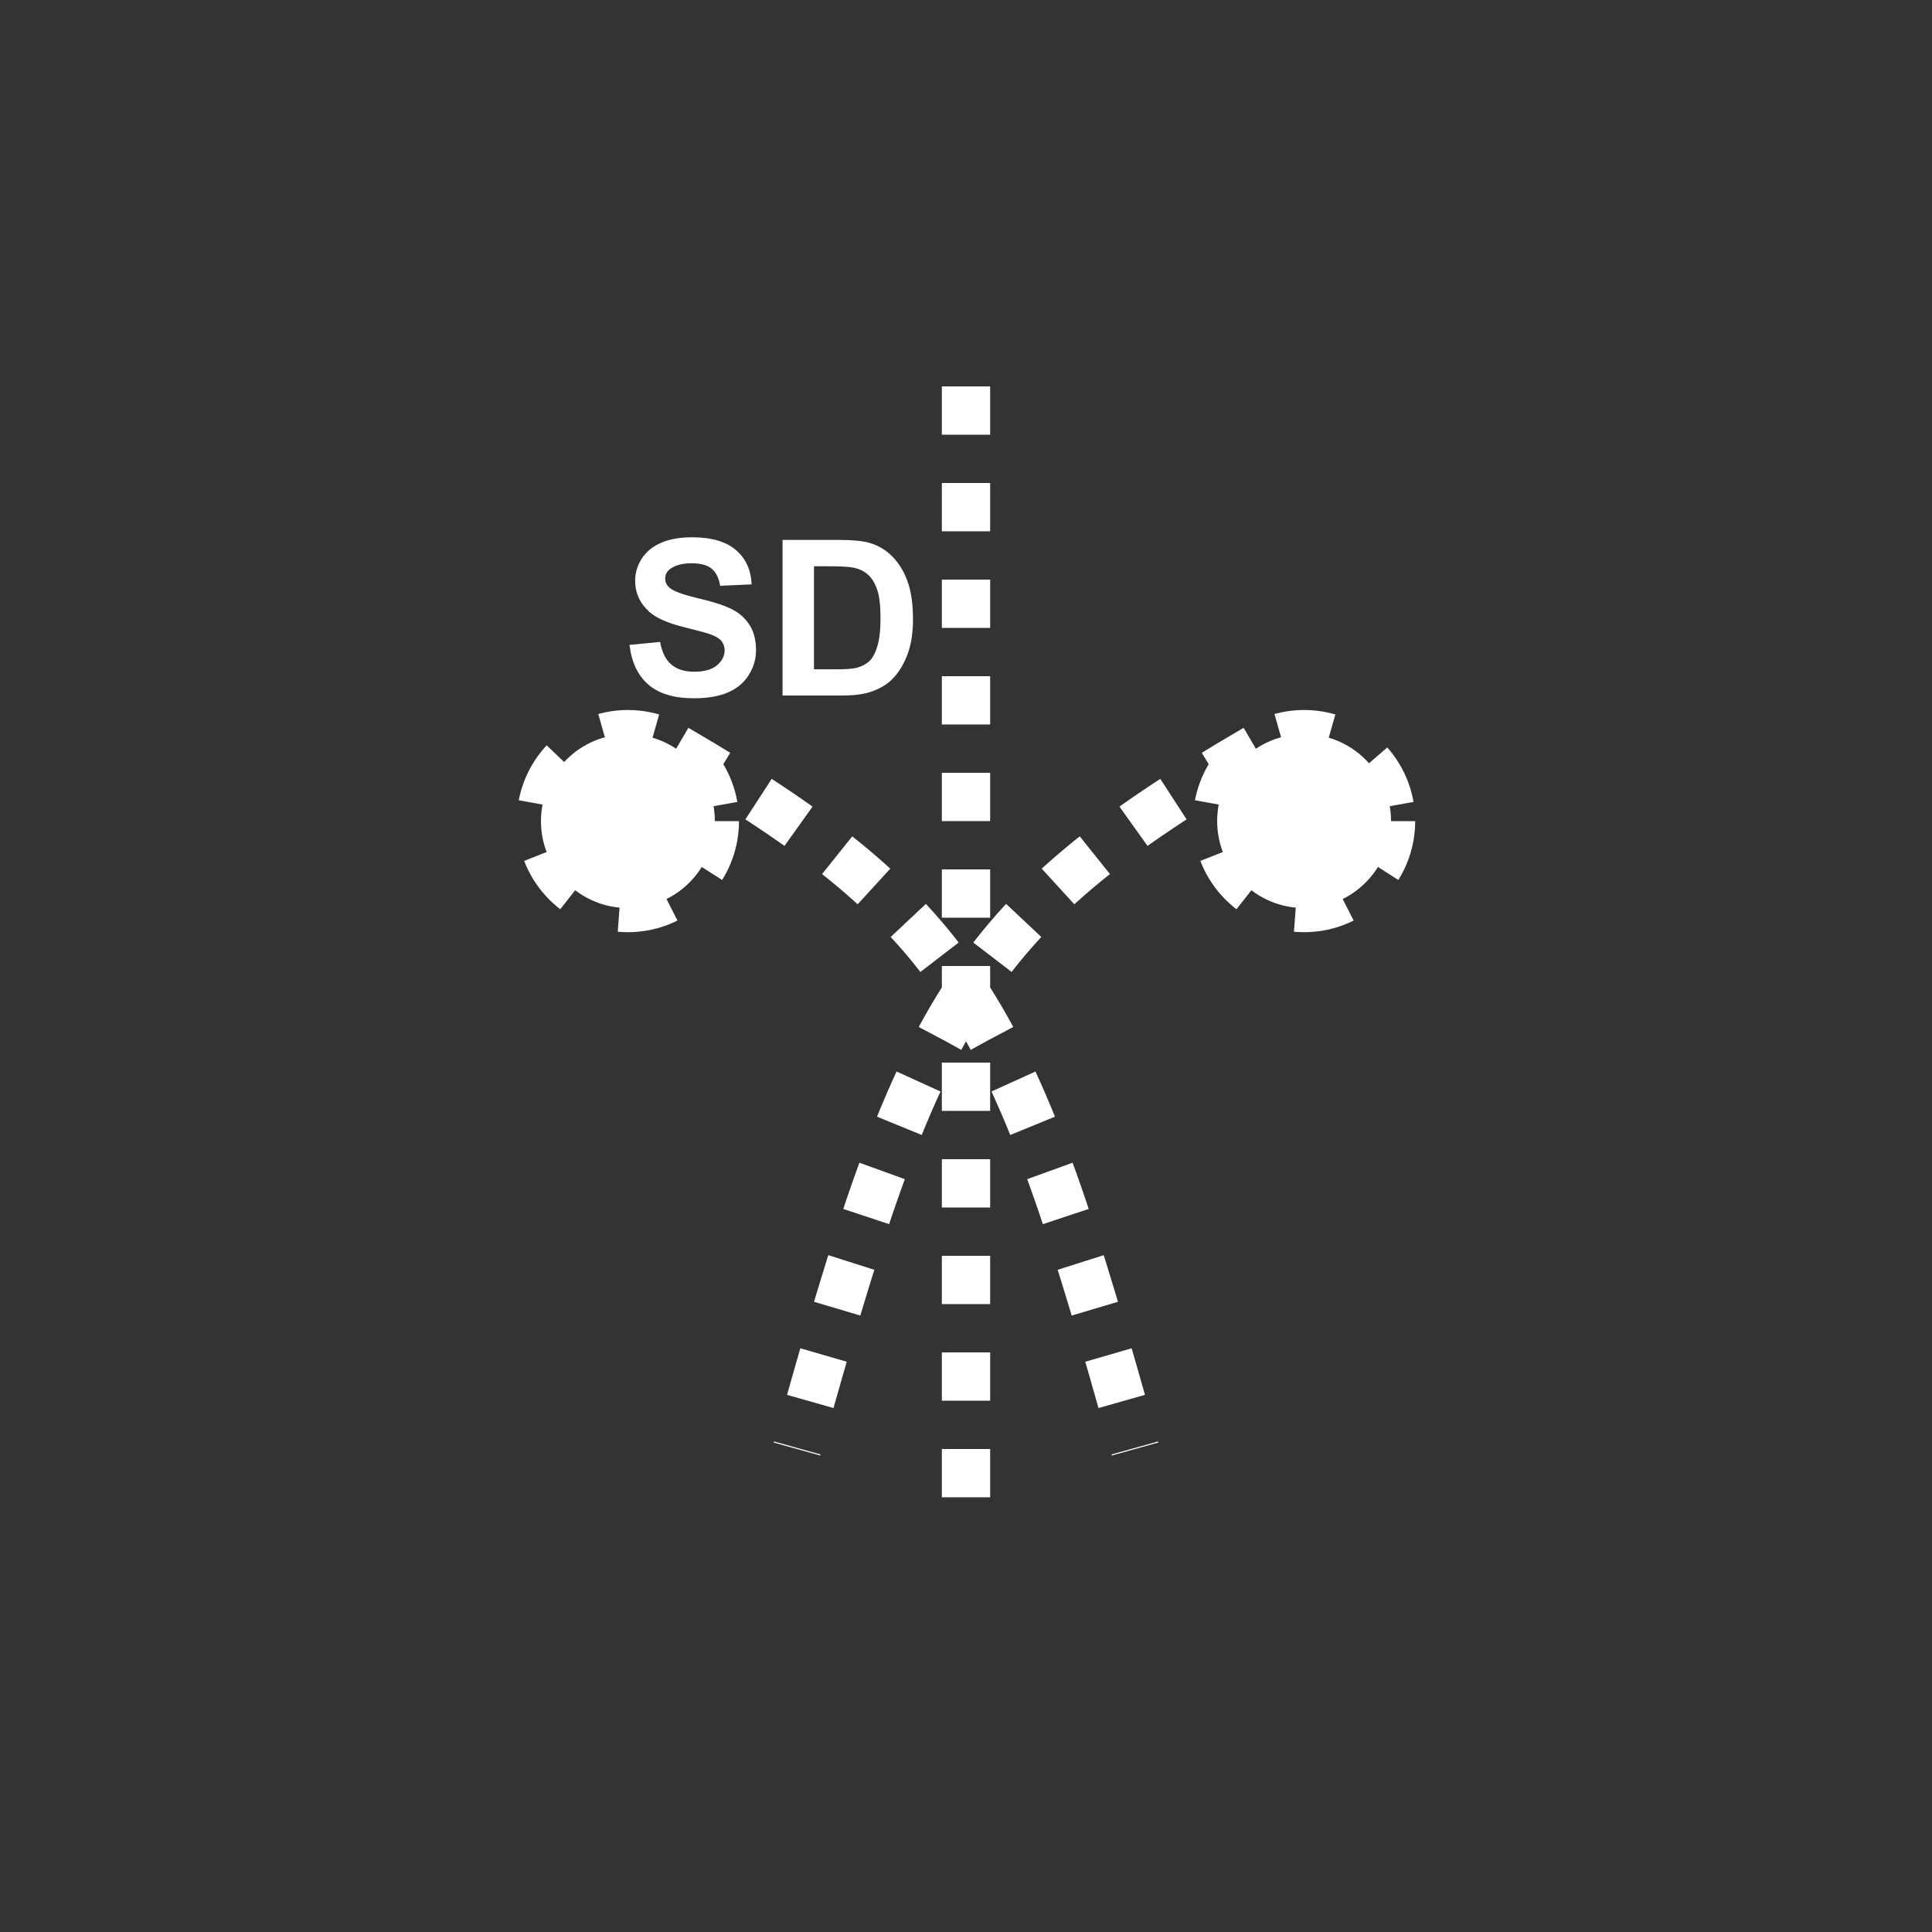 <?xml version="1.0" encoding="UTF-8" standalone="no"?>
<!--
Copyright (C) 2012 United States Government as represented by the Administrator of the
National Aeronautics and Space Administration.
All Rights Reserved.
-->

<!--
MIL-STD-2525 tactical symbol icon image. During icon composition this image is multiplied by the desired frame color 
(e.g. black), then drawn on top of the frame and fill.
-->

<svg
    xmlns:dc="http://purl.org/dc/elements/1.1/"
    xmlns:cc="http://creativecommons.org/ns#"
    xmlns:rdf="http://www.w3.org/1999/02/22-rdf-syntax-ns#"
    xmlns="http://www.w3.org/2000/svg"
    xmlns:sodipodi="http://sodipodi.sourceforge.net/DTD/sodipodi-0.dtd"
    xmlns:inkscape="http://www.inkscape.org/namespaces/inkscape"
    height="400px"
    viewBox="0 0 400 400"
    width="400px"
    id="svg2"
    version="1.1"
    inkscape:version="0.48.2 r9819"
    sodipodi:docname="sfgauuaccm-----.svg">
  <rect x="0" y="0" width="400" height="400" fill="#333333" stroke="none"/>
  <defs
     id="defs22" />
  <sodipodi:namedview
     pagecolor="#ffffff"
     bordercolor="#666666"
     borderopacity="1"
     objecttolerance="10"
     gridtolerance="10"
     guidetolerance="10"
     inkscape:pageopacity="0"
     inkscape:pageshadow="2"
     inkscape:window-width="640"
     inkscape:window-height="480"
     id="namedview20"
     showgrid="false"
     inkscape:zoom="0.59"
     inkscape:cx="200"
     inkscape:cy="200"
     inkscape:window-x="0"
     inkscape:window-y="0"
     inkscape:window-maximized="0"
     inkscape:current-layer="svg2" />
  <g
     transform="translate(0 10)"
     id="g4">
    <ellipse
       cx="130"
       cy="160"
       rx="18"
       ry="18"
       style="fill:rgb(255,255,255);stroke:rgb(255,255,255);stroke-width:10;stroke-dasharray:10"
       id="ellipse6"
       d="m 148,160 c 0,9.941 -8.059,18 -18,18 -9.941,0 -18,-8.059 -18,-18 0,-9.941 8.059,-18 18,-18 9.941,0 18,8.059 18,18 z" />
    <ellipse
       cx="270"
       cy="160"
       rx="18"
       ry="18"
       style="fill:rgb(255,255,255);stroke:rgb(255,255,255);stroke-width:10;stroke-dasharray:10"
       id="ellipse8"
       d="m 288,160 c 0,9.941 -8.059,18 -18,18 -9.941,0 -18,-8.059 -18,-18 0,-9.941 8.059,-18 18,-18 9.941,0 18,8.059 18,18 z" />
    <path
       d="M140 145 C200 180 210 200 235 290"
       style="fill:none;stroke:rgb(255,255,255);stroke-width:10;stroke-dasharray:10"
       id="path10" />
    <path
       d="M260 145 C200 180 190 200 165 290"
       style="fill:none;stroke:rgb(255,255,255);stroke-width:10;stroke-dasharray:10"
       id="path12" />
  </g>
  <g
     transform="translate(100 75) scale(0.3 0.3)"
     id="g14">
    <g
       style="font-size:150px;font-weight:bold;text-anchor:middle;fill:#ffffff;font-family:Arial"
       id="text16">
      <path
         d="m 101.123,195.063 21.094,-2.051 c 1.27,7.08 3.845,12.28 7.727,15.601 3.882,3.32 9.119,4.98 15.71,4.98 6.982,2e-5 12.244,-1.477 15.784,-4.431 3.54,-2.954 5.31,-6.409 5.31,-10.364 -7e-5,-2.539 -0.745,-4.7 -2.234,-6.482 -1.489,-1.782 -4.089,-3.332 -7.8,-4.651 -2.539,-0.879 -8.325,-2.441 -17.358,-4.688 -11.621,-2.881 -19.775,-6.421 -24.463,-10.62 -6.592,-5.908 -9.888,-13.11 -9.888,-21.606 -1e-5,-5.469 1.55,-10.583 4.651,-15.344 3.101,-4.761 7.568,-8.386 13.403,-10.876 5.835,-2.49 12.878,-3.735 21.13,-3.735 13.476,1.1e-4 23.621,2.954 30.432,8.862 6.811,5.908 10.388,13.794 10.73,23.657 l -21.68,0.952 c -0.928,-5.518 -2.918,-9.485 -5.969,-11.902 -3.052,-2.417 -7.629,-3.625 -13.733,-3.625 -6.299,1e-4 -11.231,1.294 -14.795,3.882 -2.295,1.66 -3.442,3.882 -3.442,6.665 -3e-5,2.539 1.074,4.712 3.223,6.519 2.734,2.295 9.375,4.688 19.922,7.178 10.547,2.49 18.347,5.066 23.401,7.727 5.054,2.661 9.009,6.299 11.865,10.913 2.856,4.614 4.285,10.315 4.285,17.102 -9e-5,6.152 -1.709,11.914 -5.127,17.285 -3.418,5.371 -8.252,9.363 -14.502,11.975 -6.25,2.612 -14.038,3.918 -23.364,3.918 -13.574,-1e-5 -23.999,-3.137 -31.274,-9.412 -7.275,-6.274 -11.621,-15.417 -13.037,-27.429 z"
         style="font-size:150px;font-weight:bold;text-anchor:middle;fill:#ffffff;font-family:Arial"
         id="path3002" />
      <path
         d="m 206.738,122.627 39.624,0 c 8.935,1.1e-4 15.747,0.684 20.435,2.051 6.299,1.856 11.694,5.151 16.187,9.888 4.492,4.736 7.91,10.535 10.254,17.395 2.344,6.86 3.516,15.32 3.516,25.378 -10e-5,8.838 -1.099,16.455 -3.296,22.852 -2.686,7.813 -6.519,14.136 -11.499,18.97 -3.76,3.662 -8.838,6.519 -15.234,8.569 C 261.938,229.243 255.542,230 247.534,230 l -40.796,0 z m 21.68,18.164 0,71.118 16.187,0 c 6.055,2e-5 10.425,-0.342 13.11,-1.025 3.516,-0.879 6.433,-2.368 8.752,-4.468 2.319,-2.1 4.211,-5.554 5.676,-10.364 1.465,-4.81 2.197,-11.365 2.197,-19.666 -8e-5,-8.301 -0.733,-14.673 -2.197,-19.116 -1.465,-4.443 -3.516,-7.91 -6.152,-10.4 -2.637,-2.49 -5.982,-4.175 -10.034,-5.054 -3.027,-0.684 -8.96,-1.025 -17.798,-1.025 z"
         style="font-size:150px;font-weight:bold;text-anchor:middle;fill:#ffffff;font-family:Arial"
         id="path3004" />
    </g>
  </g>
  <line
     style="stroke:rgb(255,255,255);stroke-width:10;stroke-dasharray:10"
     x1="200"
     x2="200"
     y1="80"
     y2="320"
     id="line18" />
</svg>
